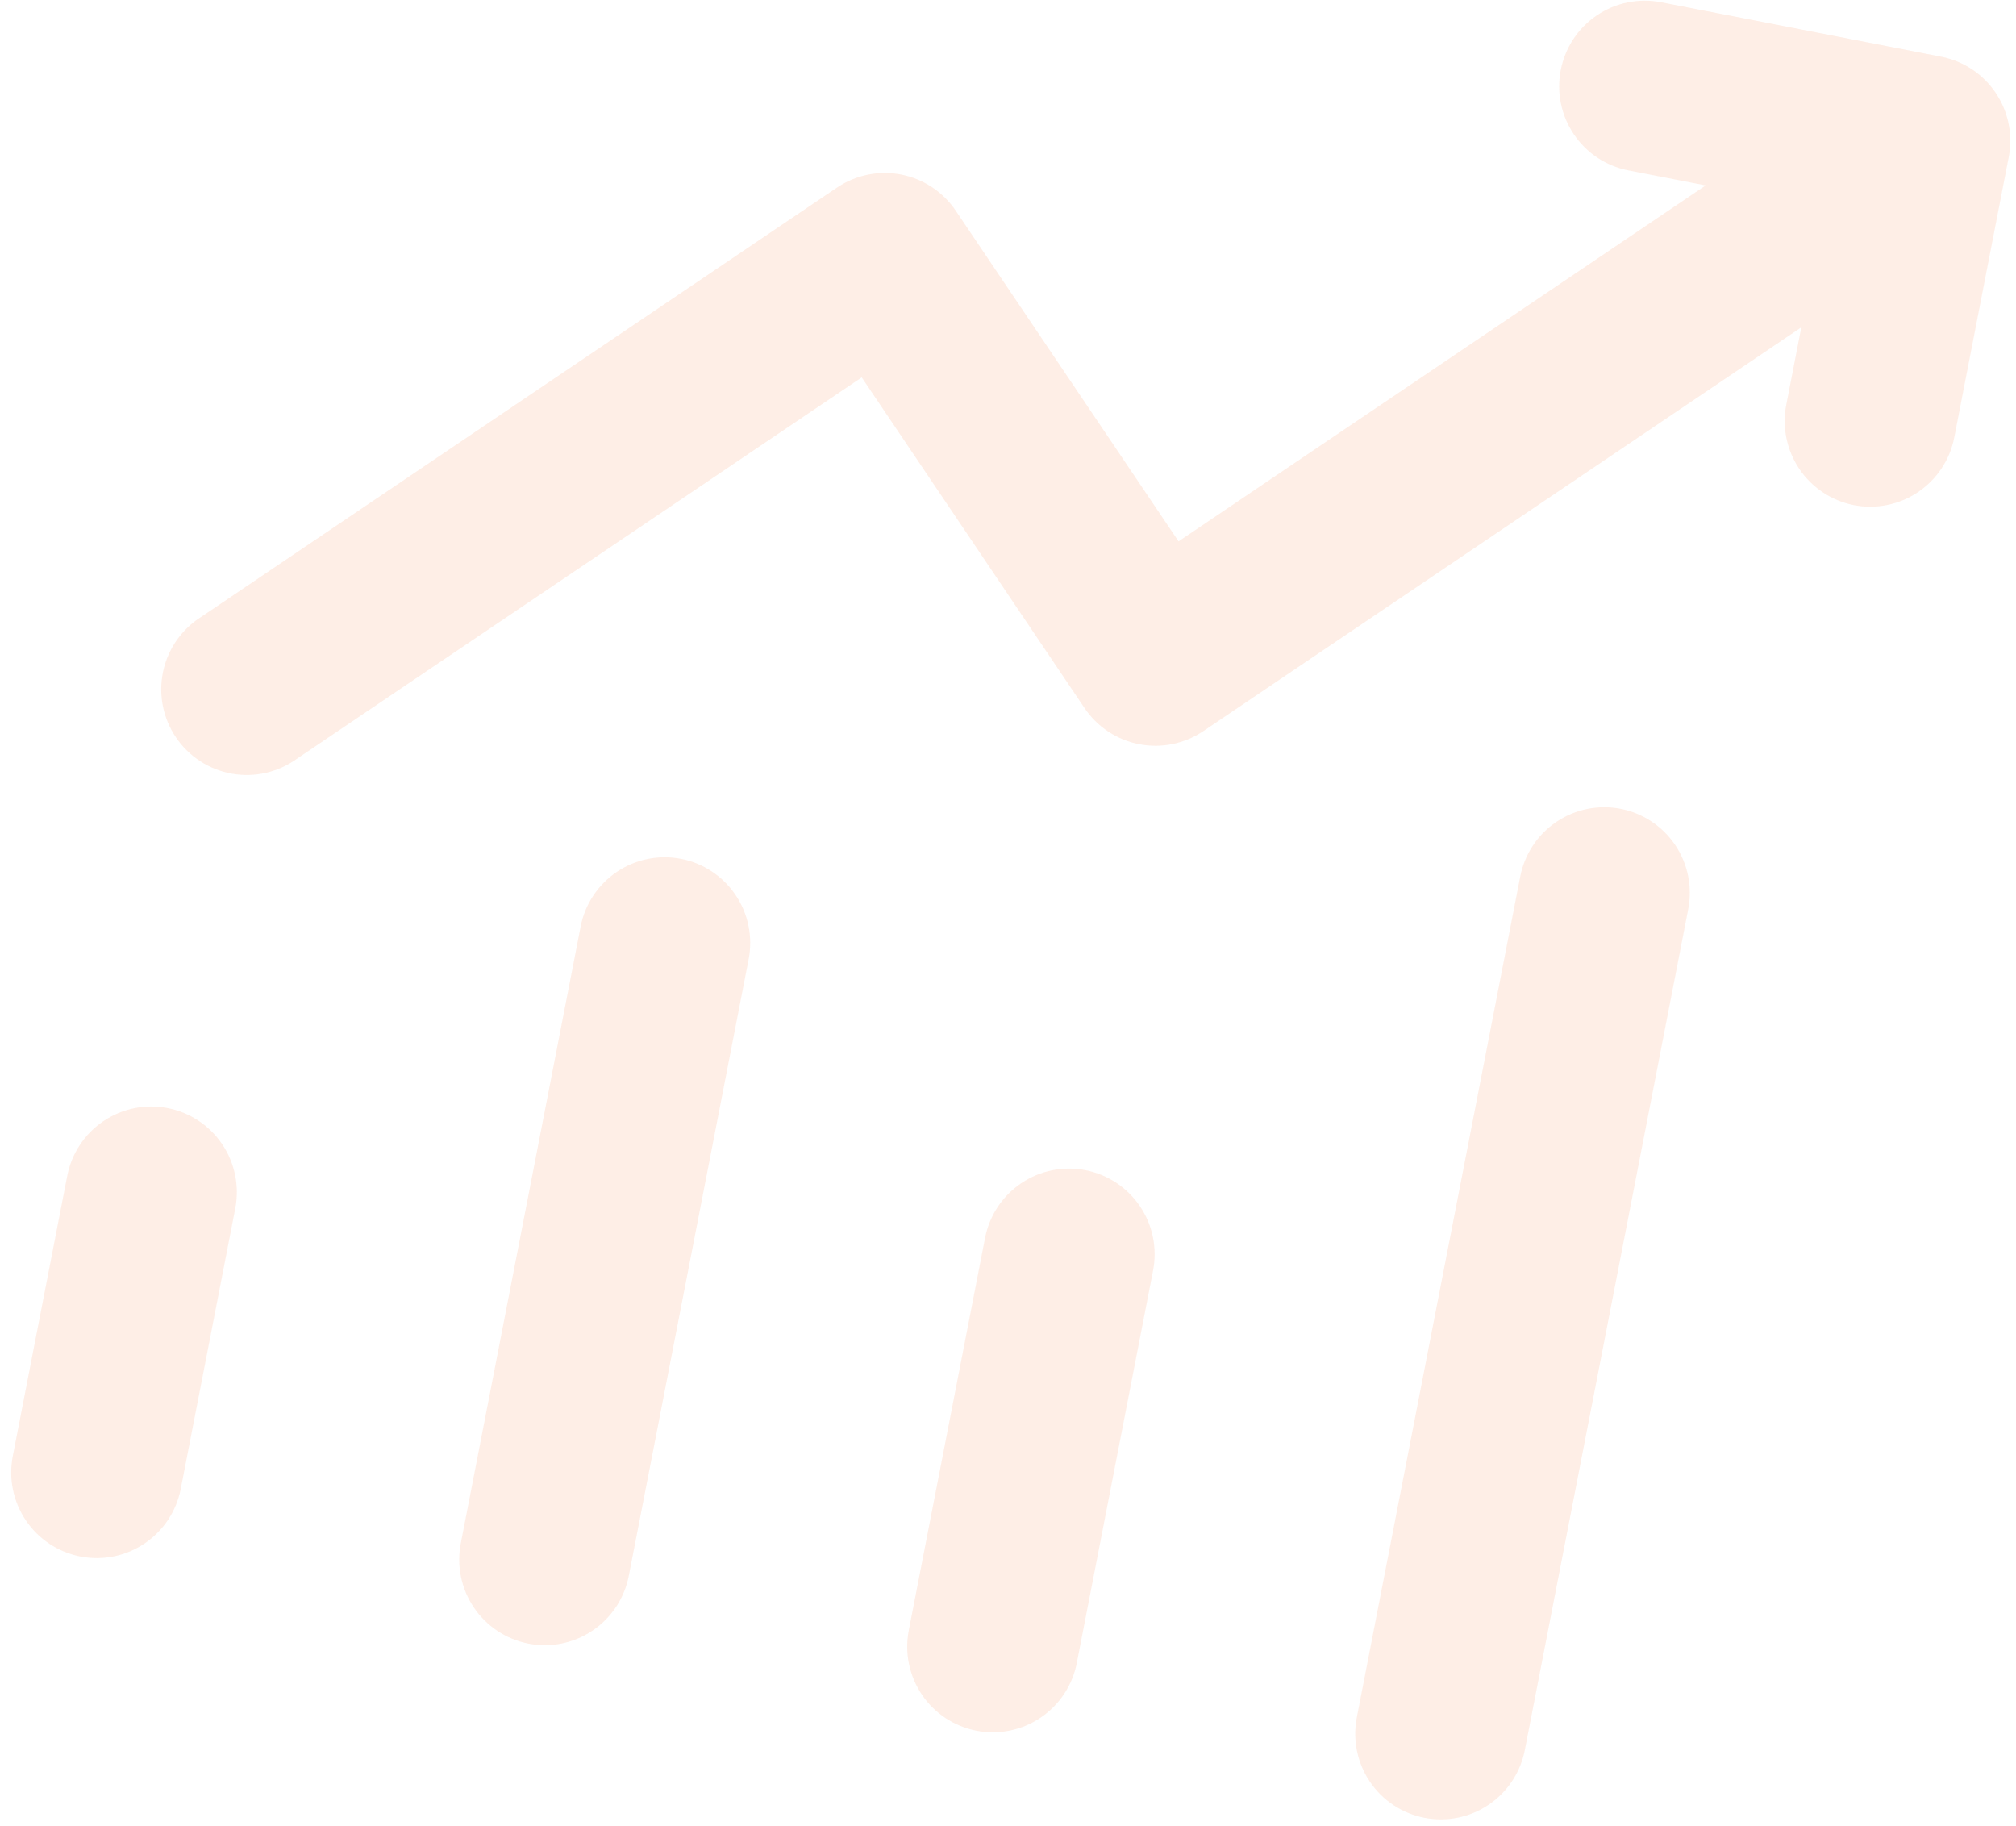 <svg width="127" height="115" viewBox="0 0 127 115" fill="none" xmlns="http://www.w3.org/2000/svg">
<path d="M98.321 4.408C98.594 3.004 99.413 1.765 100.598 0.965C101.784 0.164 103.238 -0.132 104.642 0.141L122.281 3.569C123.685 3.842 124.922 4.662 125.721 5.848C126.521 7.034 126.816 8.49 126.543 9.894L123.112 27.548C122.839 28.953 122.019 30.191 120.834 30.992C119.648 31.792 118.194 32.088 116.791 31.816C115.387 31.543 114.15 30.723 113.35 29.537C112.551 28.351 112.255 26.895 112.528 25.491L113.475 20.618L75.801 46.053C74.616 46.852 73.162 47.148 71.76 46.875C70.358 46.602 69.121 45.784 68.322 44.599L54.285 23.77L18.717 47.782C18.131 48.208 17.466 48.512 16.761 48.675C16.055 48.838 15.324 48.858 14.611 48.732C13.898 48.607 13.218 48.339 12.611 47.944C12.004 47.55 11.482 47.037 11.078 46.436C10.673 45.836 10.393 45.16 10.255 44.448C10.117 43.737 10.124 43.005 10.275 42.297C10.425 41.588 10.717 40.917 11.133 40.324C11.548 39.73 12.079 39.227 12.693 38.843L52.727 11.815C53.913 11.016 55.366 10.72 56.768 10.993C58.17 11.265 59.407 12.084 60.207 13.269L74.244 34.098L107.451 11.679L102.583 10.733C101.179 10.46 99.942 9.641 99.143 8.454C98.343 7.268 98.048 5.813 98.321 4.408ZM10.558 69.793C11.961 70.066 13.199 70.885 13.998 72.072C14.797 73.258 15.093 74.713 14.82 76.118L11.388 93.772C11.115 95.176 10.296 96.415 9.111 97.216C7.925 98.016 6.471 98.312 5.067 98.039C3.664 97.767 2.426 96.947 1.627 95.761C0.828 94.575 0.532 93.119 0.805 91.715L4.236 74.061C4.509 72.656 5.329 71.417 6.514 70.617C7.7 69.817 9.154 69.52 10.558 69.793ZM47.161 60.419C47.434 59.014 47.138 57.559 46.339 56.373C45.539 55.187 44.302 54.367 42.898 54.094C41.495 53.822 40.04 54.118 38.855 54.918C37.669 55.718 36.85 56.957 36.577 58.362L29.028 97.201C28.755 98.605 29.05 100.061 29.85 101.247C30.649 102.433 31.887 103.253 33.29 103.525C34.693 103.798 36.148 103.502 37.333 102.701C38.519 101.901 39.338 100.662 39.611 99.258L47.161 60.419ZM68.376 73.703C69.779 73.976 71.017 74.796 71.816 75.982C72.615 77.168 72.911 78.624 72.638 80.028L67.834 104.744C67.561 106.148 66.742 107.387 65.556 108.187C64.371 108.988 62.916 109.284 61.513 109.011C60.109 108.738 58.872 107.919 58.072 106.733C57.273 105.547 56.977 104.091 57.25 102.686L62.055 77.971C62.328 76.566 63.147 75.328 64.332 74.527C65.518 73.727 66.972 73.431 68.376 73.703ZM106.351 57.268C106.624 55.863 106.329 54.408 105.529 53.222C104.73 52.035 103.493 51.216 102.089 50.943C100.686 50.67 99.231 50.967 98.046 51.767C96.86 52.567 96.041 53.806 95.768 55.211L85.473 108.172C85.2 109.577 85.496 111.033 86.295 112.219C87.094 113.405 88.332 114.224 89.736 114.497C91.139 114.77 92.593 114.474 93.779 113.673C94.964 112.873 95.784 111.634 96.057 110.23L106.351 57.268Z" fill="#F95700" fill-opacity="0.1"/>
</svg>
